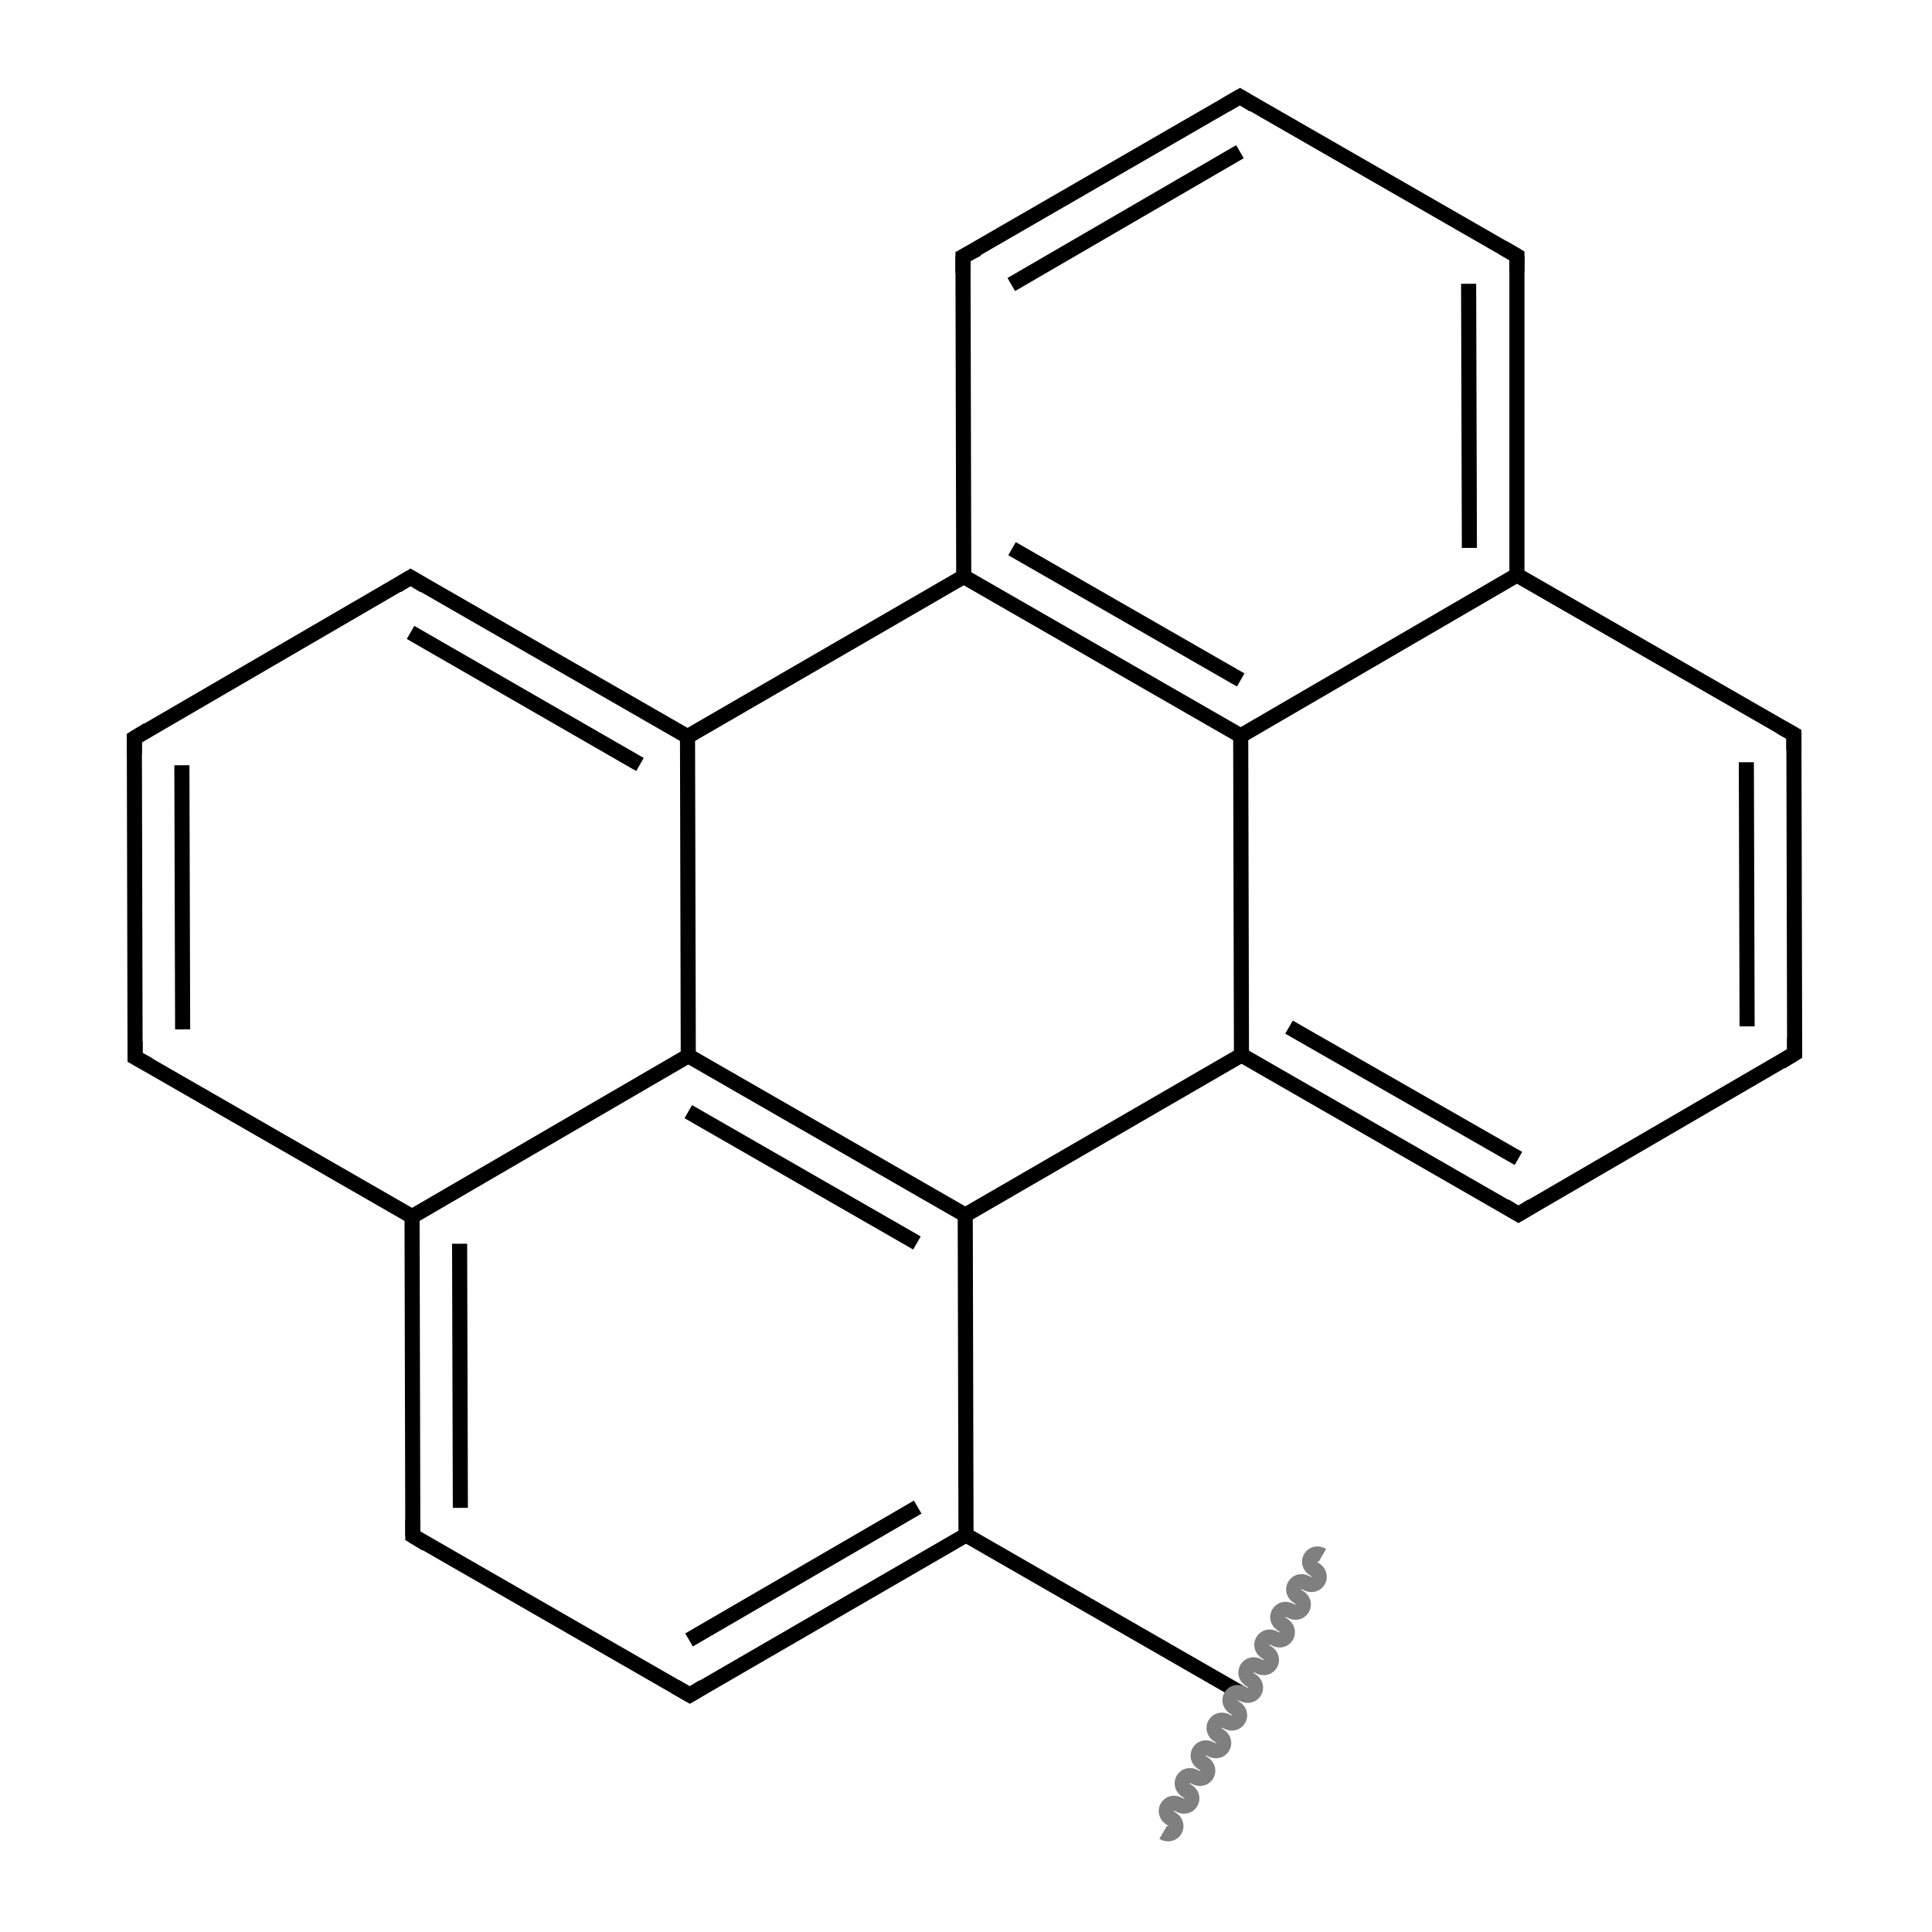 <svg height="256" viewBox="0 0 256 256" width="256" xmlns="http://www.w3.org/2000/svg"><path d="m0 0h256v256h-256z" fill="#fff"/><g fill="none" stroke-width="2"><path d="m164.7 224.5-36.7-21.1" stroke="#000"/><path d="m128 203.4-36.6 21.2" stroke="#000"/><path d="m121.6 199.7-30.3 17.6" stroke="#000"/><path d="m91.4 224.6-36.7-21.1" stroke="#000"/><path d="m54.7 203.5-.1-42.3" stroke="#000"/><path d="m61 199.8-.1-35" stroke="#000"/><path d="m54.6 161.2-36.7-21.1" stroke="#000"/><path d="m17.9 140.1-.1-42.3" stroke="#000"/><path d="m24.2 136.4-.1-35" stroke="#000"/><path d="m17.8 97.8 36.6-21.3" stroke="#000"/><path d="m54.4 76.5 36.7 21.1" stroke="#000"/><path d="m54.4 83.8 30.4 17.5" stroke="#000"/><path d="m91.1 97.6.1 42.3" stroke="#000"/><path d="m91.2 139.9 36.7 21.1" stroke="#000"/><path d="m91.2 147.3 30.3 17.4" stroke="#000"/><path d="m127.9 161 36.6-21.2" stroke="#000"/><path d="m164.5 139.8 36.7 21.1" stroke="#000"/><path d="m170.8 136.1 30.4 17.4" stroke="#000"/><path d="m201.2 160.9 36.6-21.3" stroke="#000"/><path d="m237.8 139.6-.1-42.3" stroke="#000"/><path d="m231.5 136-.1-35" stroke="#000"/><path d="m237.7 97.3-36.7-21.1" stroke="#000"/><path d="m201 76.2v-42.3" stroke="#000"/><path d="m194.7 72.6-.1-35" stroke="#000"/><path d="m201 33.9-36.7-21.1" stroke="#000"/><path d="m164.3 12.8-36.7 21.2" stroke="#000"/><path d="m164.3 20.1-30.3 17.6" stroke="#000"/><path d="m127.6 34 .1 42.4" stroke="#000"/><path d="m127.7 76.4 36.7 21.1" stroke="#000"/><path d="m134.1 72.7 30.3 17.4" stroke="#000"/><path d="m127.9 161 .1 42.4" stroke="#000"/><path d="m164.4 97.5.1 42.3" stroke="#000"/><path d="m164.4 97.5 36.6-21.3" stroke="#000"/><path d="m127.7 76.4-36.6 21.2" stroke="#000"/><path d="m91.2 139.9-36.6 21.3" stroke="#000"/><path d="m93.2 223.5-1.8 1.1-1.9-1.1" stroke="#000" stroke-miterlimit="10"/><path d="m56.5 204.6-1.8-1.1v-2.1" stroke="#000" stroke-miterlimit="10"/><path d="m19.7 141.1-1.8-1v-2.1" stroke="#000" stroke-miterlimit="10"/><path d="m17.8 99.9v-2.1l1.8-1.1" stroke="#000" stroke-miterlimit="10"/><path d="m52.6 77.6 1.8-1.1 1.8 1.1" stroke="#000" stroke-miterlimit="10"/><path d="m199.4 159.8 1.8 1.1 1.8-1.1" stroke="#000" stroke-miterlimit="10"/><path d="m236 140.7 1.8-1.1v-2.1" stroke="#000" stroke-miterlimit="10"/><path d="m237.7 99.4v-2.1l-1.8-1" stroke="#000" stroke-miterlimit="10"/><path d="m201 36v-2.1l-1.9-1.1" stroke="#000" stroke-miterlimit="10"/><path d="m166.1 13.9-1.8-1.1-1.9 1.1" stroke="#000" stroke-miterlimit="10"/><path d="m129.5 33-1.9 1v2.2" stroke="#000" stroke-miterlimit="10"/><path d="m175.222 206.101c-1.376-.791-2.431 1.044-1.055 1.835s.322 2.626-1.055 1.835c-1.376-.791-2.431 1.044-1.054 1.835 1.376.791.321 2.626-1.055 1.835s-2.431 1.044-1.055 1.835.321 2.626-1.055 1.835-2.431 1.044-1.055 1.835.322 2.626-1.055 1.835c-1.376-.791-2.431 1.044-1.054 1.835 1.376.791.321 2.626-1.055 1.835s-2.431 1.044-1.055 1.835.321 2.626-1.055 1.835c-1.376-.792-2.431 1.043-1.055 1.835 1.376.791.322 2.626-1.054 1.834-1.377-.791-2.431 1.044-1.055 1.835s.321 2.626-1.055 1.835-2.431 1.044-1.055 1.835.321 2.626-1.055 1.835-2.431 1.044-1.055 1.835c1.377.791.322 2.626-1.054 1.835" stroke="#7f7f7f"/></g></svg>